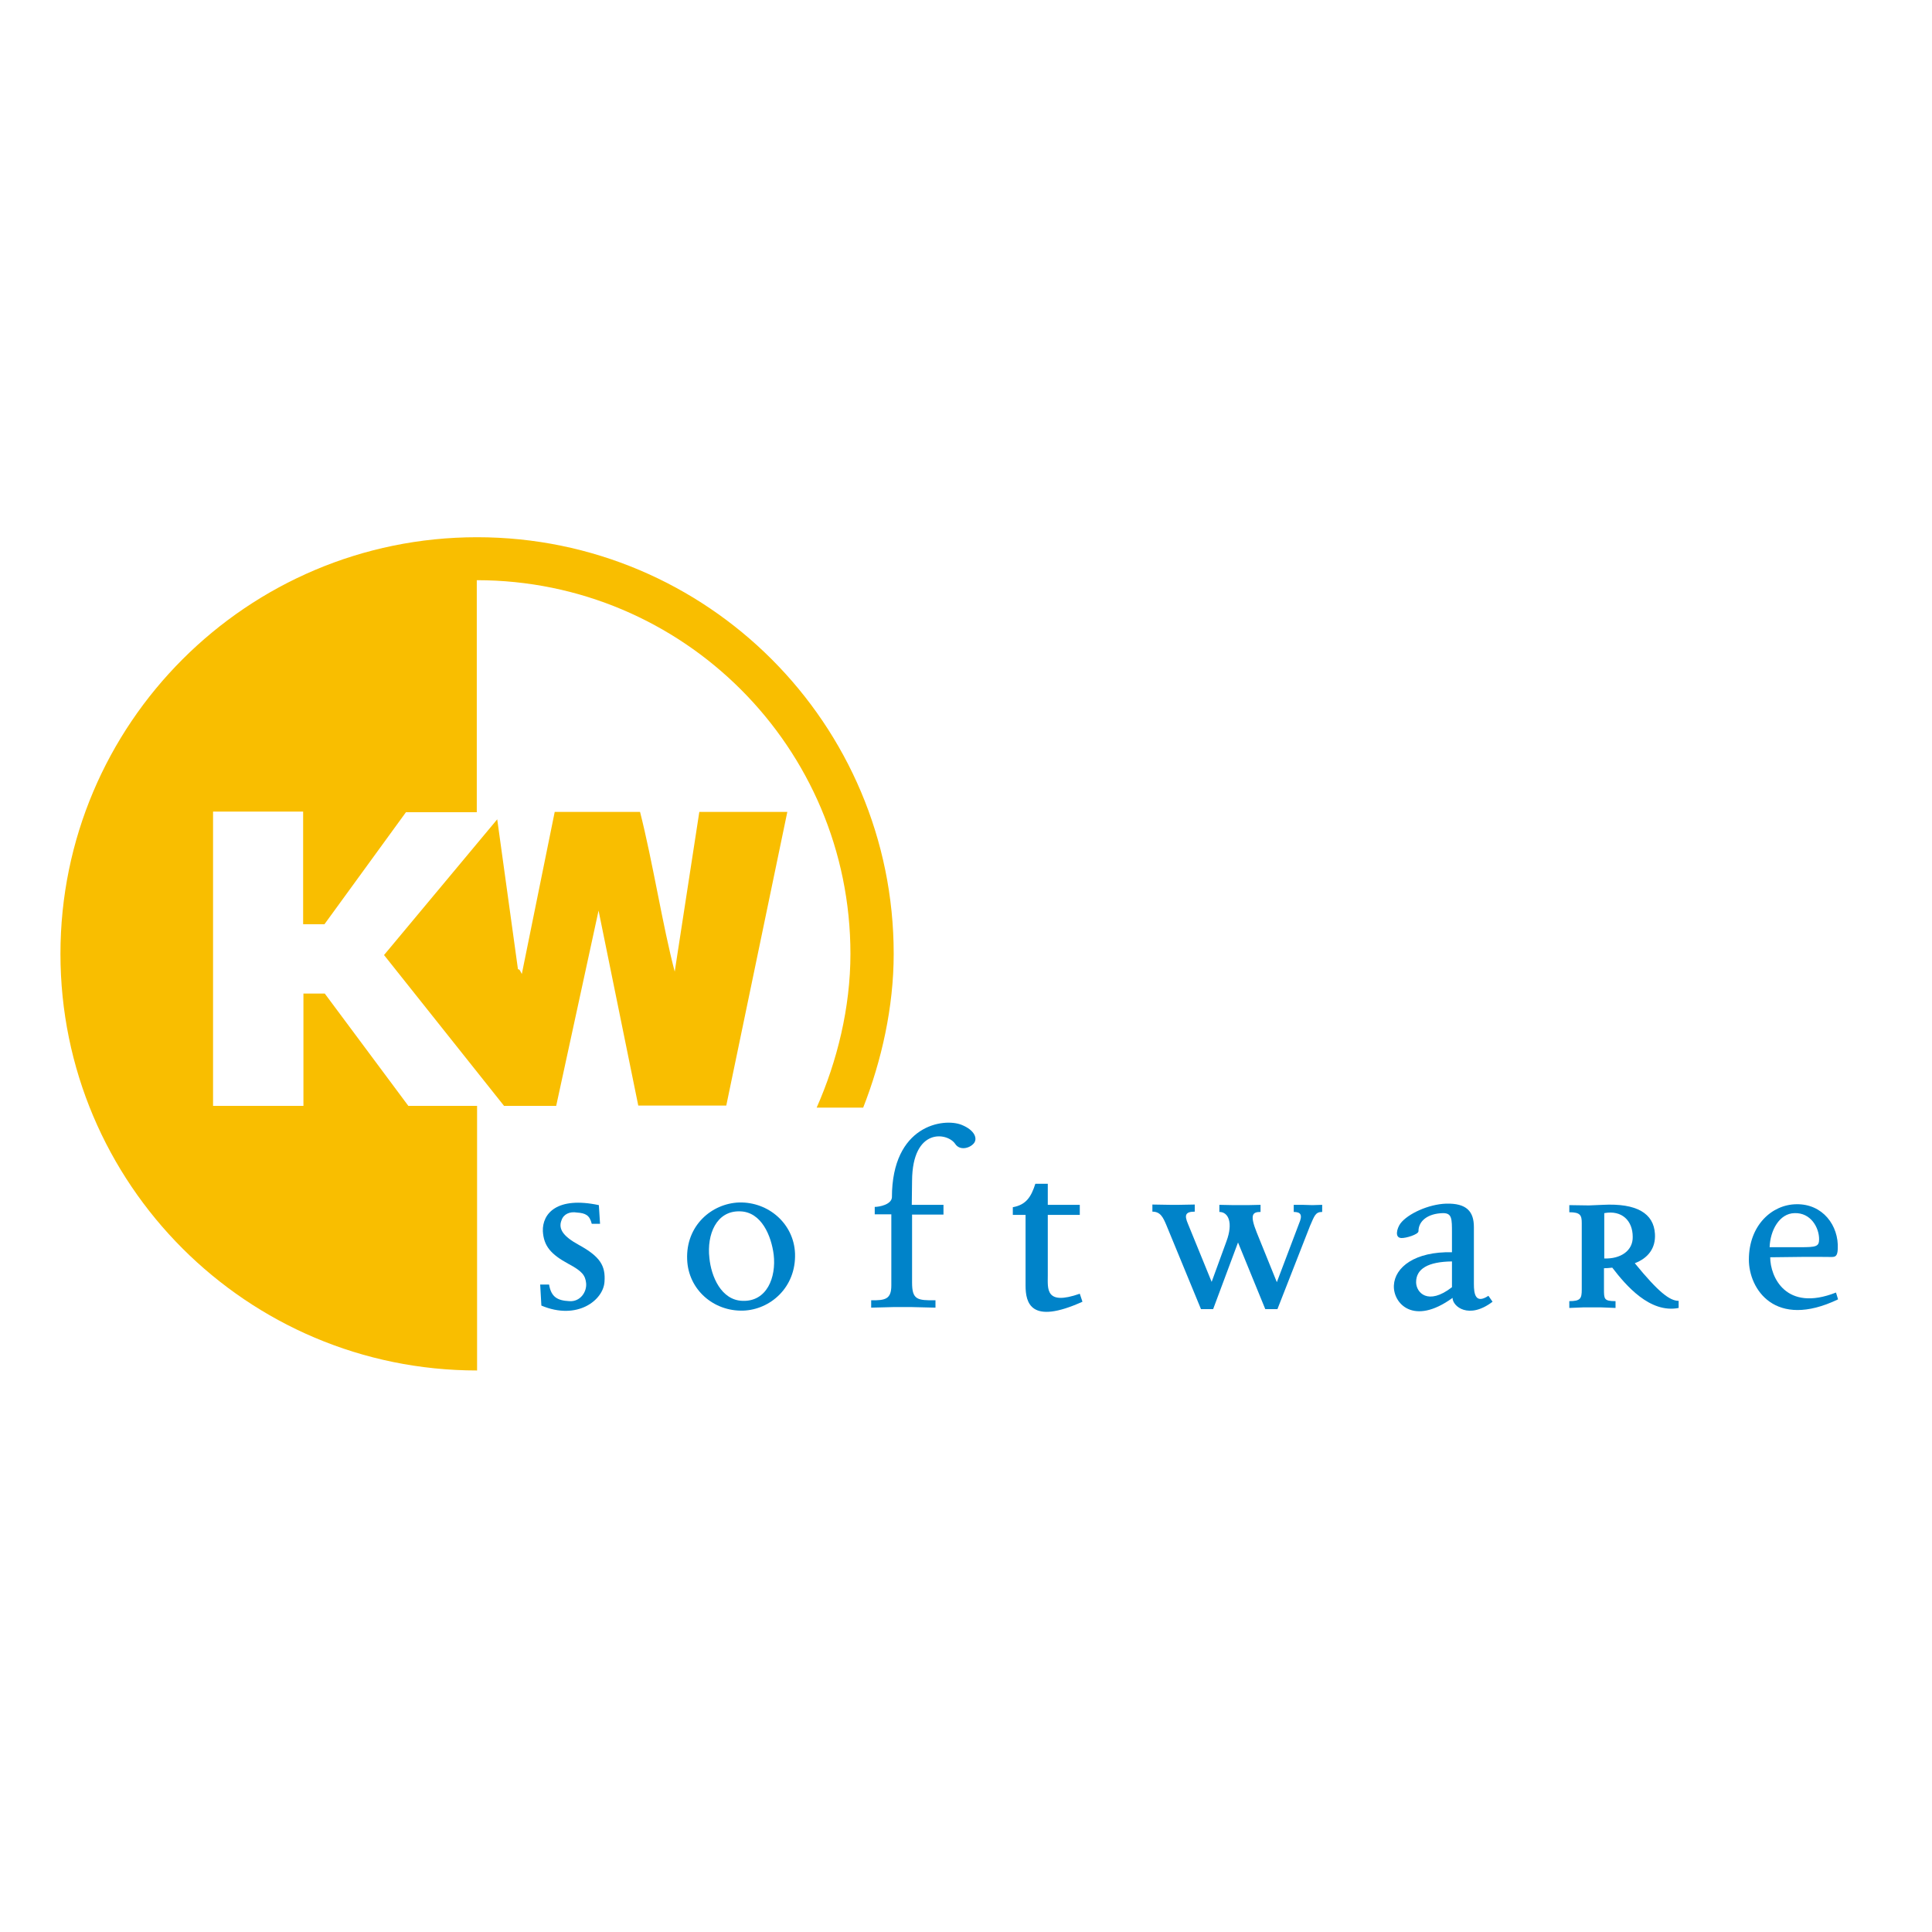 <?xml version="1.0" encoding="utf-8"?>
<!-- Generator: Adobe Illustrator 19.2.1, SVG Export Plug-In . SVG Version: 6.00 Build 0)  -->
<svg version="1.1" id="layer" xmlns="http://www.w3.org/2000/svg" xmlns:xlink="http://www.w3.org/1999/xlink" x="0px" y="0px"
	 viewBox="0 0 652 652" style="enable-background:new 0 0 652 652;" xml:space="preserve">
<style type="text/css">
	.st0{fill:#F9BE00;}
	.st1{fill:#0083C9;}
</style>
<path class="st0" d="M160.9,195.8v78.3l-23.9,0l-27.5,37.8h-7.2v-38H71.9v99.3h30.5v-37.9h7.2l28.2,37.9h23.2v84v5.3
	c-77.7,0-140.6-63-140.6-140.6s63-140.6,140.6-140.6c77.7,0,140.6,63,140.6,140.6c0,18-4.1,36.1-10.3,51.9l-15.7,0
	c6.9-15.6,11.4-33.7,11.4-51.9C287,252.2,230.5,195.8,160.9,195.8"/>
<path class="st1" d="M204,432.6c0.4-5.4-1.4-8.5-8.7-12.5c-5.1-2.8-7-5.3-5.8-8.3c0.7-2.1,2.8-3,5.2-2.6c2.9,0.2,4.3,0.9,5,3.8h2.8
	l-0.4-6.3c-14.1-3-19.1,2.8-18.9,8.8c0.3,5,2.7,7.8,8.6,11c4.7,2.5,5.7,3.9,6,6.5c0.3,3-2,6.4-5.7,6.1c-4-0.2-6.1-1.4-6.8-5.6h-3
	l0.4,7.1C194.8,445.7,203.6,438.8,204,432.6"/>
<path class="st1" d="M261.1,423.4c0.9,7.7-2.3,15.9-10.5,15.6c-7.2-0.2-10.6-8.2-11.2-14.5c-0.9-7.8,2.3-16,10.4-15.7
	C257,409,260.3,417.1,261.1,423.4 M268.3,423c-0.4-10-8.9-17.4-18.8-17.2c-9.3,0.3-18.1,7.8-17.6,19.3c0.4,10.1,8.9,17.5,18.9,17.2
	C259.9,442,268.7,434.5,268.3,423"/>
<path class="st1" d="M328.6,385.9c1.4-1.6,0.4-4.5-4.1-6.3c-6-2.4-23.5,0-23.5,24.5c-0.2,2.4-4.2,3.2-5.8,3.2v2.5h5.6v24
	c0,4.6-2,5.1-6.8,5v2.5l7.6-0.2h6l8.1,0.2v-2.5c-6.2,0.1-7.9-0.2-7.9-6v-22.9h10.6v-3.3h-10.7l0.1-8.1c0.1-18.1,12-16.4,14.6-12.4
	C323.9,388.3,327.1,387.6,328.6,385.9"/>
<path class="st1" d="M365.3,439.3l-0.9-2.7c-11.7,4.1-10.8-1.7-10.8-6.2V410h10.8v-3.4h-10.8v-7.1h-4.2c-1.4,4.4-3.1,7.1-7.6,7.9
	v2.6h4.3v23.8C346.1,439.7,347.8,447.2,365.3,439.3"/>
<path class="st1" d="M430.1,441.9h-2.7H430.1z M408.6,441.9h-2.9H408.6z M446.2,409v-2.4l-3.3,0.1l-3.4-0.1h-2.9v2.4
	c2.5,0,3,1.1,1.8,3.9l-7.5,19.8l-6.8-16.8c-2.4-6-1.4-6.9,1.3-6.9v-2.4l-4.4,0.1h-4.6l-4.9-0.1v2.4c3.1,0,4.7,3.7,2.4,9.9l-5,13.7
	l-8-19.6c-1.3-3-0.8-4.1,2.3-4.1v-2.4l-5.3,0.1h-3l-6-0.1v2.4c2.7,0,3.6,1.9,4.7,4.5l11.7,28.4h4.1l8.4-22.5l9.2,22.5h4.1l11-28.1
	C443.6,410.3,443.9,409,446.2,409"/>
<path class="st1" d="M490,434.4c-8.1,6.3-12.1,1.8-12.1-1.7c0-4.5,4-6.9,12.1-7V434.4z M503.7,439.3l-1.4-2c-4.4,2.9-4.9-0.7-4.9-4
	v-19.2c0-5.2-2.4-8.1-9.4-7.9c-5.9,0.2-12.9,3.4-15.4,6.7c-1.2,1.7-2,4.8,0.3,4.9c1.5,0.1,5.8-1.2,5.8-2.3c0-3.5,3.2-6,8.3-6.1
	c3,0,3,1.9,3,6.6v6.6c-12.4-0.3-19.3,5-19.6,11.2c-0.3,6,6.6,13.8,19.8,4.2C490.2,440.9,495.7,445.4,503.7,439.3"/>
<path class="st1" d="M551,417.4c0.1,4.7-4.1,7.5-9.6,7.3v-15.3C547.4,408.3,551,412,551,417.4 M566.5,441.4V439
	c-3,0-6.8-2.9-14.8-12.7c4.5-1.7,7.1-5.1,6.8-9.9c-0.4-6.9-6.1-10.4-17.6-9.8l-4.7,0.2l-6.6-0.1v2.4c3.7,0,4.2,1,4.2,3.6v22.5
	c0,3-0.4,3.9-4.2,3.9v2.3l4.9-0.2h5.7l5,0.2v-2.3c-3.9,0-3.9-0.7-3.9-4.1v-7c0.9,0,1.9-0.1,2.8-0.2
	C548.7,433.8,556.8,443.3,566.5,441.4"/>
<path class="st1" d="M613.9,418.2c0,2.5-1,2.7-6.4,2.7h-10.3c0.2-5.7,3.3-11.4,8.4-11.5C611.1,409.2,613.9,414.3,613.9,418.2
	 M620.3,438.5l-0.7-2.3c-17,6.7-22.2-5.4-22.2-11.9c6.3-0.1,14.8-0.2,20.7-0.1c1.2,0,2-0.2,2.1-2.7c0.4-7.9-5.1-15.3-14-15.1
	c-8.2,0.1-16,7.1-16,18.7C590.2,435,599,448.7,620.3,438.5"/>
<path class="st0" d="M187.2,274H216c4.3,16.9,7.7,38.8,11.7,53.9L236,274h29.7l-20.6,99.1h-29.7L202,307.3l-14.3,65.9h-17.6
	l-40.5-50.9l38.2-45.8l7,50.6c0.6-0.1,0.9,0.9,1.3,1.6L187.2,274z"/>
</svg>
